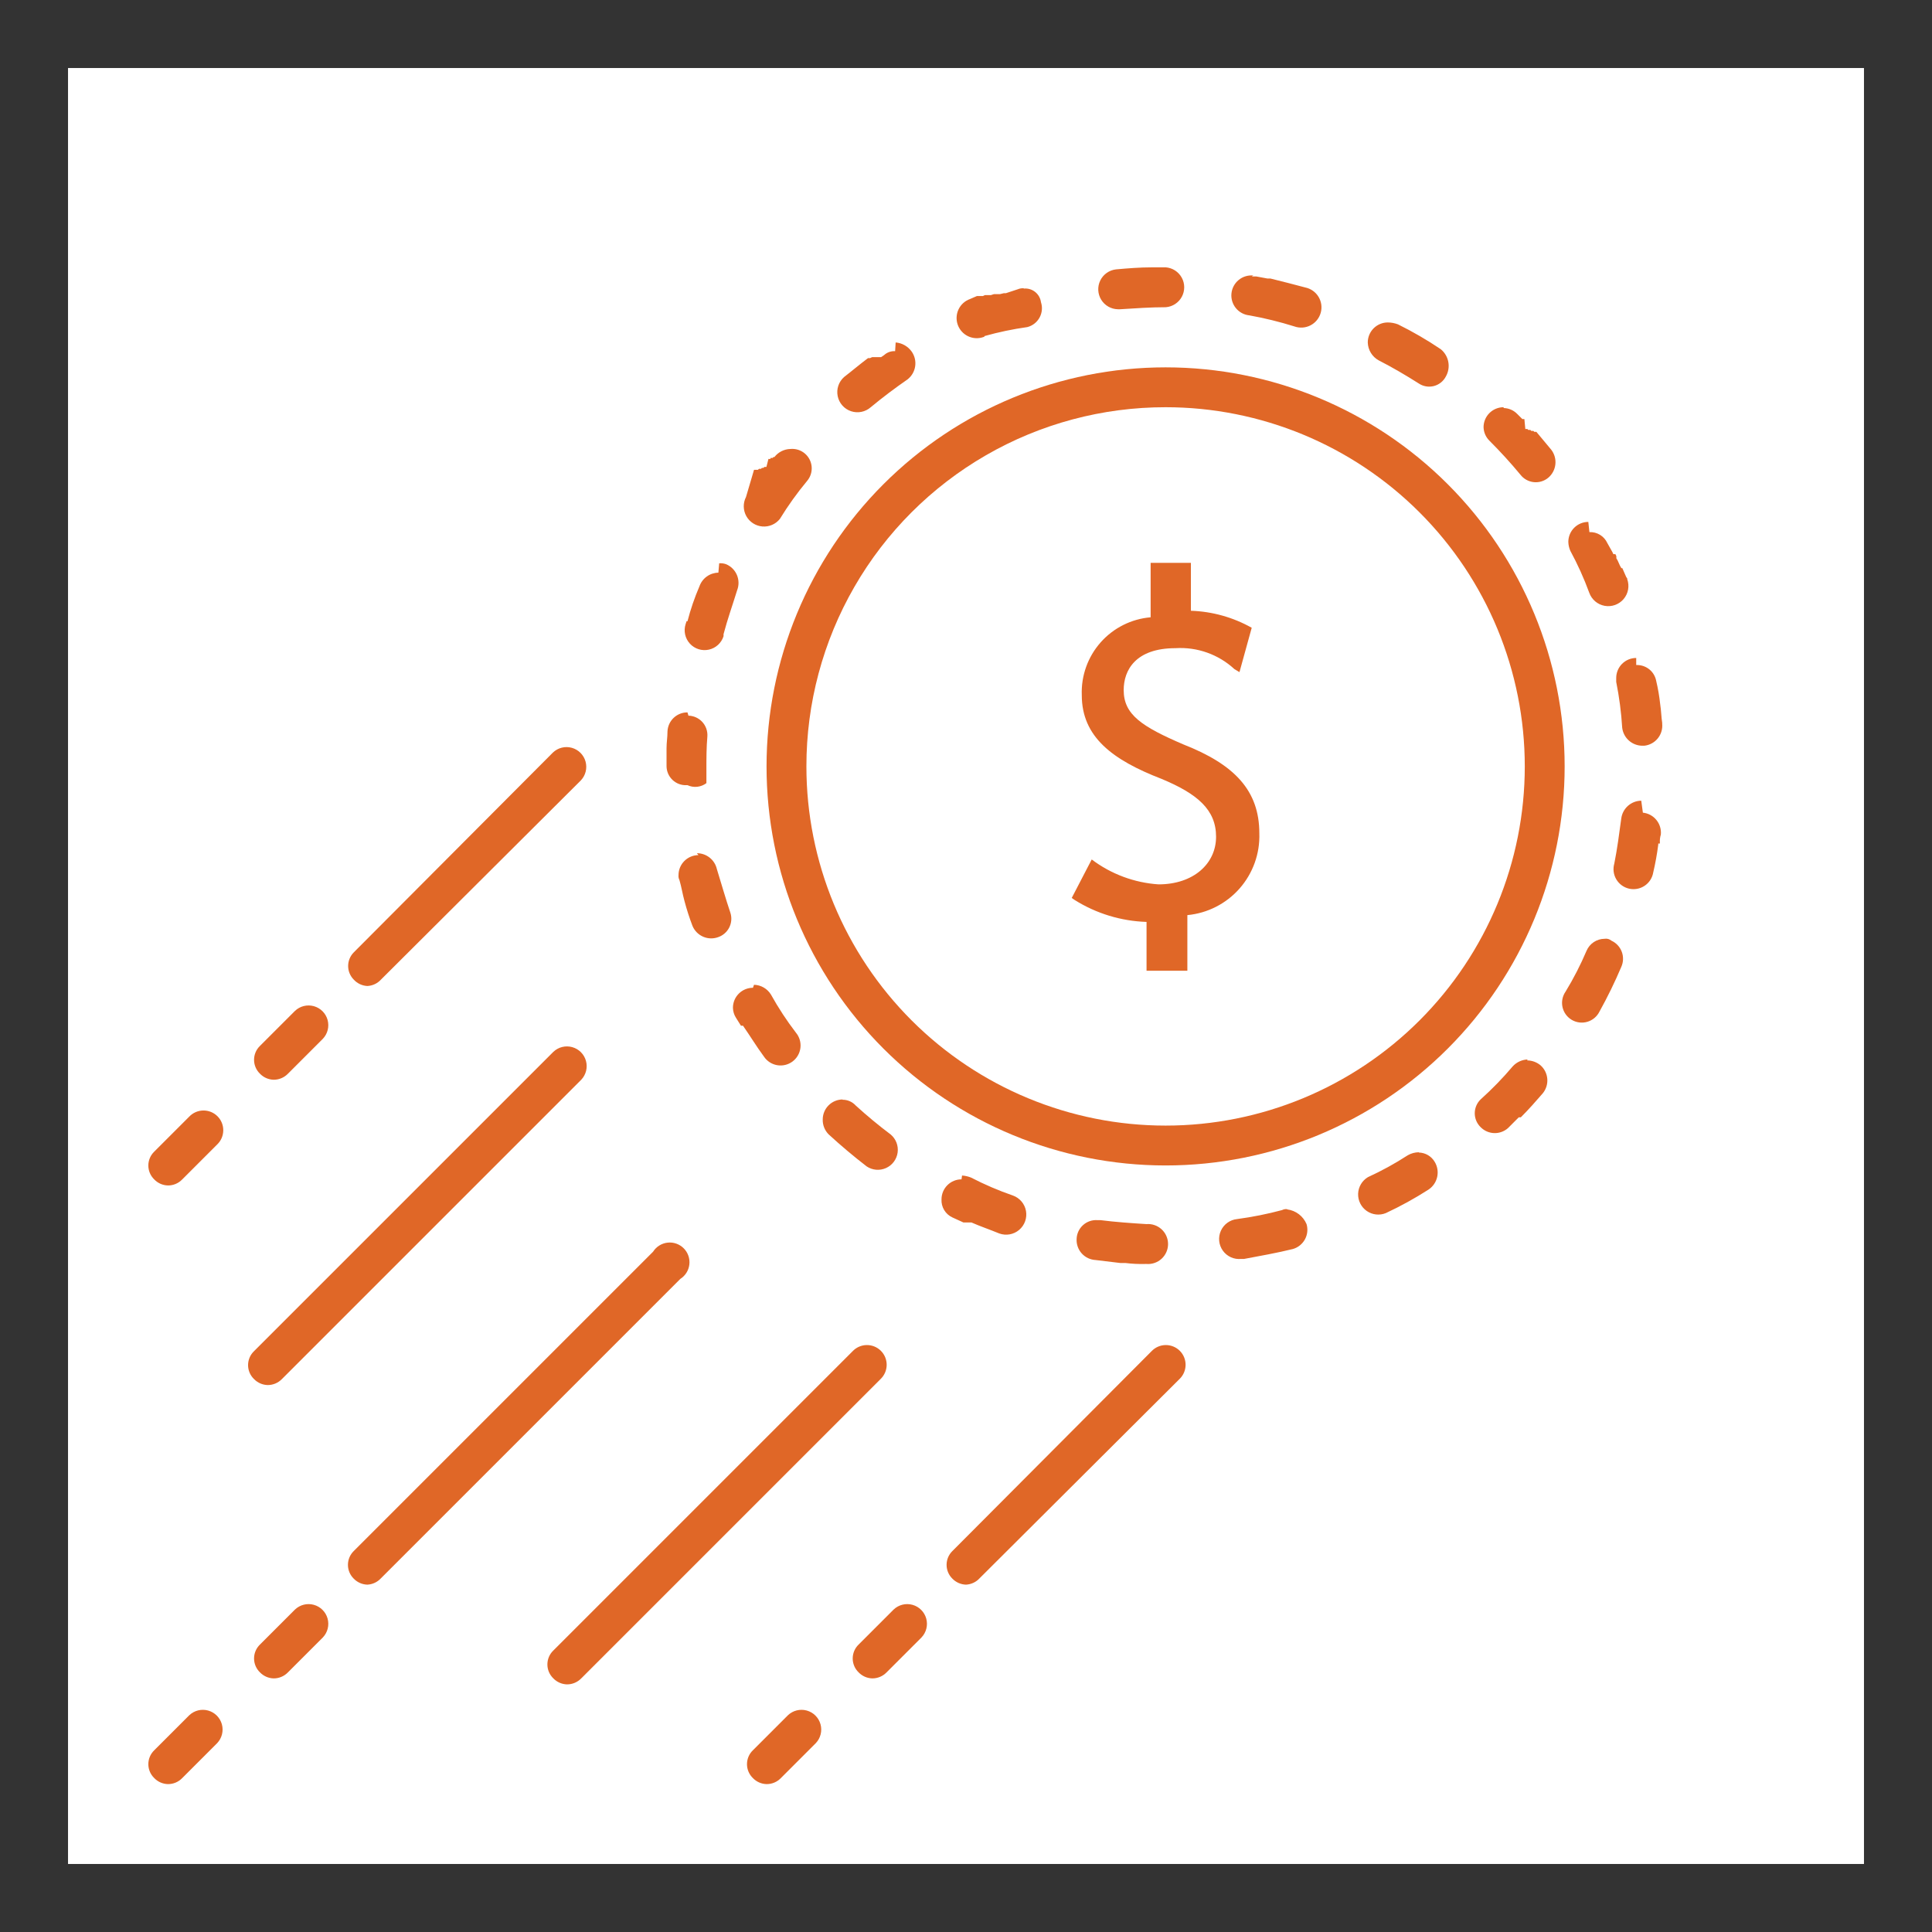 <svg xmlns="http://www.w3.org/2000/svg" xmlns:xlink="http://www.w3.org/1999/xlink" width="142" height="142" viewBox="0 0 142 142"><rect x="0" y="0" width="142" height="142" fill="#333333" stroke="none"/><defs><clipPath id="175bb8f2-fe0e-4588-99df-bcf5f8f2c27e"><rect x="5" y="5" width="132" height="132" style="fill:none"/></clipPath><clipPath id="85f9acb2-4791-4659-b5df-134e5b24660a"><path d="M92.12,20.25a1.47,1.47,0,0,0-.29,2.93,27.15,27.15,0,0,1,3.3.81,1.49,1.49,0,1,0,.81-2.86c-.81-.22-1.69-.44-2.57-.66h-.22l-.81-.15H92ZM102,23.7a1.47,1.47,0,0,0-1.47,1.47,1.55,1.55,0,0,0,.81,1.32c1,.51,2,1.1,2.93,1.69a1.38,1.38,0,0,0,2-.51,1.58,1.58,0,0,0-.37-2,27,27,0,0,0-3.15-1.83A2.15,2.15,0,0,0,102,23.7Zm8.51,6.23a1.47,1.47,0,0,0-1.47,1.47,1.45,1.45,0,0,0,.44,1c.81.81,1.54,1.61,2.27,2.49a1.43,1.43,0,0,0,2.05.22,1.5,1.5,0,0,0,.22-2.05l-1.1-1.32h-.15l-.07-.07h-.15l-.07-.07h-.15l-.07-.07h-.15l-.07-.73h-.15l-.37-.37a1.44,1.44,0,0,0-1-.44Zm6.23,8.43a1.47,1.47,0,0,0-1.47,1.47,1.75,1.75,0,0,0,.15.66,23.23,23.23,0,0,1,1.39,3.08,1.48,1.48,0,0,0,2.79-1c0-.07,0-.07-.07-.15l-.29-.66h-.07c-.15-.22-.22-.51-.37-.73v-.15l-.07-.15h-.15l-.07-.15-.37-.66a1.38,1.38,0,0,0-1.32-.81Zm3.52,10a1.47,1.47,0,0,0-1.47,1.47v.29a24.88,24.88,0,0,1,.44,3.37,1.5,1.5,0,0,0,1.47,1.32h.15a1.48,1.48,0,0,0,1.32-1.61v-.07c-.07-.44-.07-.88-.15-1.39a13.59,13.59,0,0,0-.29-1.69,1.43,1.43,0,0,0-1.47-1.17Zm.37,10.49a1.5,1.5,0,0,0-1.47,1.32c-.15,1.1-.29,2.2-.51,3.3a1.47,1.47,0,1,0,2.86.66,20.22,20.22,0,0,0,.37-2.05V62H122v-.07a1.63,1.63,0,0,1,.07-.59,1.48,1.48,0,0,0-1.32-1.61ZM117.93,69a1.45,1.45,0,0,0-1.32.88,23.24,23.24,0,0,1-1.54,3,1.45,1.45,0,1,0,2.49,1.47,34.39,34.39,0,0,0,1.61-3.3,1.46,1.46,0,0,0-.73-1.91A.62.62,0,0,0,117.93,69Zm-5.65,8.87a1.56,1.56,0,0,0-1.1.51,24.67,24.67,0,0,1-2.35,2.42,1.42,1.42,0,0,0,0,2.05,1.46,1.46,0,0,0,2,.07l.73-.73.07-.07h.15c.59-.59,1.1-1.17,1.61-1.76a1.49,1.49,0,0,0-.15-2.05,1.54,1.54,0,0,0-1-.37Zm-8,6.82a1.68,1.68,0,0,0-.81.22,22.84,22.84,0,0,1-2.93,1.61,1.48,1.48,0,0,0,1.32,2.64A26.7,26.7,0,0,0,105,87.43a1.51,1.51,0,0,0,.44-2.05A1.39,1.39,0,0,0,104.29,84.71Zm-9.68,4.18a.66.66,0,0,0-.37.07,26.4,26.4,0,0,1-3.3.66,1.47,1.47,0,1,0,.29,2.93h.22c1.17-.22,2.42-.44,3.59-.73a1.47,1.47,0,0,0,1-1.83A1.79,1.79,0,0,0,94.61,88.89Zm-13.93.81a1.43,1.43,0,0,0-1.54,1.39,1.47,1.47,0,0,0,1.39,1.54l1.83.22h.37a9.79,9.79,0,0,0,1.47.07h.07a1.47,1.47,0,1,0,0-2.93c-1.1-.07-2.27-.15-3.37-.29Zm-10-3a1.47,1.47,0,0,0-1.47,1.47A1.38,1.38,0,0,0,70,89.48l.81.37h.59c.66.29,1.32.51,2.05.81a1.48,1.48,0,1,0,1-2.79,23,23,0,0,1-3.08-1.32,2.13,2.13,0,0,0-.66-.15Zm-8.73-5.87a1.47,1.47,0,0,0-1.47,1.47,1.49,1.49,0,0,0,.44,1.1c.88.81,1.83,1.61,2.79,2.35a1.47,1.47,0,0,0,1.76-2.35c-.88-.66-1.76-1.39-2.57-2.13A1.29,1.29,0,0,0,61.91,80.83Zm-6.6-8.21a1.47,1.47,0,0,0-1.47,1.47,1.41,1.41,0,0,0,.22.73l.37.59h.15c.51.73,1,1.54,1.54,2.27a1.47,1.47,0,1,0,2.35-1.76,22.78,22.78,0,0,1-1.83-2.79,1.51,1.51,0,0,0-1.25-.73Zm-4-9.75a1.47,1.47,0,0,0-1.47,1.47.66.66,0,0,0,.07.37c.15.51.22,1,.37,1.54a17.82,17.82,0,0,0,.59,1.83,1.49,1.49,0,0,0,1.91.81,1.43,1.43,0,0,0,.88-1.76c-.37-1.1-.66-2.13-1-3.23a1.5,1.5,0,0,0-1.47-1.17Zm-.81-10.49a1.46,1.46,0,0,0-1.47,1.39c0,.44-.07.81-.07,1.25v1.32a1.41,1.41,0,0,0,1.47,1.39h.07a1.36,1.36,0,0,0,1.39-.15v-1c0-.81,0-1.61.07-2.42a1.43,1.43,0,0,0-1.39-1.54Zm2.27-10.27a1.5,1.5,0,0,0-1.39,1,17.66,17.66,0,0,0-.88,2.57h-.07l-.07.22a1.46,1.46,0,0,0,2.79.88v-.15c.29-1.1.66-2.13,1-3.23a1.49,1.49,0,0,0-.81-1.91,1.24,1.24,0,0,0-.51-.07ZM58.09,33a1.53,1.53,0,0,0-1.17.59h-.07l-.07.07h-.15v.07h-.15l-.15.59h-.15l-.07.07H56l-.07.07h-.15l-.07.07h-.29l-.59,2a1.49,1.49,0,0,0,2.49,1.61,23.89,23.89,0,0,1,2-2.79A1.43,1.43,0,0,0,58.09,33Zm7.7-7.19a1.1,1.1,0,0,0-.81.29l-.22.15h-.66l-.15.07h-.15c-.59.44-1.25,1-1.76,1.39A1.46,1.46,0,0,0,64,29.93c.88-.73,1.76-1.39,2.71-2.05A1.5,1.5,0,0,0,67,25.83a1.61,1.61,0,0,0-1.17-.66Zm9.46-4.62a.94.94,0,0,0-.44.07l-.88.29h-.15l-.29.07h-.44l-.22.07h-.44l-.15.07h-.44l-.51.22a1.48,1.48,0,1,0,1,2.79.07.07,0,0,0,.07-.07,23.93,23.93,0,0,1,3.15-.66,1.43,1.43,0,0,0,1-1.83A1.16,1.16,0,0,0,75.25,21.21Zm10.41-1.54h-1c-.88,0-1.76.07-2.64.15a1.47,1.47,0,0,0,.15,2.93h.15c1.1-.07,2.27-.15,3.37-.15a1.47,1.47,0,0,0,0-2.93Z" style="fill:none;clip-rule:evenodd"/></clipPath><clipPath id="c7bdbcd7-8051-44fd-8622-58ff9a9caf6b"><path d="M85.67,27A29.33,29.33,0,1,0,115,56.33,29.33,29.33,0,0,0,85.67,27Zm0,2.93a26.4,26.4,0,1,1-26.4,26.4A26.38,26.38,0,0,1,85.67,29.93Z" style="fill:none;clip-rule:evenodd"/></clipPath><clipPath id="44434cca-4405-4641-9783-d29dd8be821d"><path d="M27,116.47a1.45,1.45,0,0,1-1-.44A1.42,1.42,0,0,1,26,114L48,92A1.45,1.45,0,1,1,50,94L28,116A1.45,1.45,0,0,1,27,116.47Z" style="fill:none;clip-rule:evenodd"/></clipPath><clipPath id="d0180eed-2b41-49fa-8601-a2fc9eb762d8"><path d="M20.11,123.36a1.45,1.45,0,0,1-1-.44,1.42,1.42,0,0,1,0-2.05l2.57-2.57a1.45,1.45,0,0,1,2.05,2.05l-2.57,2.57A1.45,1.45,0,0,1,20.11,123.36Zm-7.77,7.77a1.44,1.44,0,0,1-1-.44,1.42,1.42,0,0,1,0-2.05l2.57-2.57a1.45,1.45,0,0,1,2.05,2.05l-2.57,2.57A1.44,1.44,0,0,1,12.33,131.13Z" style="fill:none;clip-rule:evenodd"/></clipPath><clipPath id="d824bc48-ac2a-40db-b14b-13551cd62e7d"><path d="M19.67,101.8a1.45,1.45,0,0,1-1-.44,1.42,1.42,0,0,1,0-2.05l22-22a1.45,1.45,0,0,1,2.05,2.05l-22,22A1.45,1.45,0,0,1,19.67,101.8Z" style="fill:none;clip-rule:evenodd"/></clipPath><clipPath id="29adddcb-f67d-42ee-b742-01f37a2b6444"><path d="M41.67,123.8a1.45,1.45,0,0,1-1-.44,1.42,1.42,0,0,1,0-2.05l22-22a1.45,1.45,0,1,1,2.05,2.05l-22,22A1.45,1.45,0,0,1,41.67,123.8Z" style="fill:none;clip-rule:evenodd"/></clipPath><clipPath id="7d9dc0d3-bfc7-41f7-a4dc-d0702c22cf84"><path d="M27,72.47A1.45,1.45,0,0,1,26,72,1.42,1.42,0,0,1,26,70L40.64,55.31a1.45,1.45,0,0,1,2.05,2.05L28,72A1.45,1.45,0,0,1,27,72.47Z" style="fill:none;clip-rule:evenodd"/></clipPath><clipPath id="d695bfae-5c9c-455b-ab07-6d1bce8314a0"><path d="M20.11,79.36a1.45,1.45,0,0,1-1-.44,1.42,1.42,0,0,1,0-2.05l2.57-2.57a1.45,1.45,0,0,1,2.05,2.05l-2.57,2.57A1.45,1.45,0,0,1,20.11,79.36Zm-7.77,7.77a1.44,1.44,0,0,1-1-.44,1.42,1.42,0,0,1,0-2.05l2.57-2.57a1.45,1.45,0,1,1,2.05,2.05l-2.57,2.57A1.44,1.44,0,0,1,12.33,87.13Z" style="fill:none;clip-rule:evenodd"/></clipPath><clipPath id="7c371874-a470-4508-a32d-531347f11e7b"><path d="M71,116.47a1.45,1.45,0,0,1-1-.44A1.42,1.42,0,0,1,70,114L84.64,99.31a1.45,1.45,0,1,1,2.05,2.05L72,116A1.45,1.45,0,0,1,71,116.47Z" style="fill:none;clip-rule:evenodd"/></clipPath><clipPath id="abd115fb-cef3-4d5c-90fd-5242ff9b6ca5"><path d="M64.11,123.36a1.45,1.45,0,0,1-1-.44,1.42,1.42,0,0,1,0-2.05l2.57-2.57a1.45,1.45,0,0,1,2.05,2.05l-2.57,2.57A1.45,1.45,0,0,1,64.11,123.36Zm-7.77,7.77a1.44,1.44,0,0,1-1-.44,1.42,1.42,0,0,1,0-2.05l2.57-2.57a1.45,1.45,0,0,1,2.05,2.05l-2.57,2.57A1.44,1.44,0,0,1,56.33,131.13Z" style="fill:none;clip-rule:evenodd"/></clipPath><clipPath id="38328ff2-8706-45c9-b56d-4d11c89ab7d3"><path d="M92.56,61.25c0-3.15-1.83-5.06-5.57-6.53-3.08-1.32-4.4-2.2-4.4-4,0-1.47.88-3.08,3.81-3.08a5.85,5.85,0,0,1,4.33,1.54l.37.22L92,46.14a9.78,9.78,0,0,0-4.47-1.25V41.37H84.57v4a5.53,5.53,0,0,0-5.06,5.72c0,3.08,2.27,4.77,5.87,6.16,2.64,1.1,4,2.27,4,4.25S87.72,65,85.15,65a9.17,9.17,0,0,1-4.91-1.83L78.77,66l.22.15a10.59,10.59,0,0,0,5.28,1.61v3.59h3V67.26A5.84,5.84,0,0,0,92.56,61.25Z" style="fill:none;clip-rule:evenodd"/></clipPath></defs><title>ft-3</title><g id="341313e7-0296-45a5-8201-30f3aea1bc8f" data-name="Слой 2"><g id="9cc4f4b5-9692-4f7a-ab6e-c9bbcfa4a62c" data-name="Слой 1"><g style="clip-path:url(#175bb8f2-fe0e-4588-99df-bcf5f8f2c27e)"><rect width="142" height="142" style="fill:#fff"/></g><g style="clip-path:url(#85f9acb2-4791-4659-b5df-134e5b24660a)"><rect x="44" y="14.67" width="83.19" height="83.26" style="fill:#e06727"/></g><g style="clip-path:url(#c7bdbcd7-8051-44fd-8622-58ff9a9caf6b)"><rect x="51.33" y="22" width="68.67" height="68.67" style="fill:#e06727"/></g><g style="clip-path:url(#44434cca-4405-4641-9783-d29dd8be821d)"><rect x="20.53" y="86.53" width="34.93" height="34.93" style="fill:#e06727"/></g><g style="clip-path:url(#d0180eed-2b41-49fa-8601-a2fc9eb762d8)"><rect x="5.87" y="112.86" width="23.27" height="23.27" style="fill:#e06727"/></g><g style="clip-path:url(#d824bc48-ac2a-40db-b14b-13551cd62e7d)"><rect x="13.2" y="71.87" width="34.93" height="34.93" style="fill:#e06727"/></g><g style="clip-path:url(#29adddcb-f67d-42ee-b742-01f37a2b6444)"><rect x="35.2" y="93.87" width="34.93" height="34.93" style="fill:#e06727"/></g><g style="clip-path:url(#7d9dc0d3-bfc7-41f7-a4dc-d0702c22cf84)"><rect x="20.53" y="49.87" width="27.6" height="27.6" style="fill:#e06727"/></g><g style="clip-path:url(#d695bfae-5c9c-455b-ab07-6d1bce8314a0)"><rect x="5.87" y="68.86" width="23.27" height="23.27" style="fill:#e06727"/></g><g style="clip-path:url(#7c371874-a470-4508-a32d-531347f11e7b)"><rect x="64.53" y="93.87" width="27.6" height="27.6" style="fill:#e06727"/></g><g style="clip-path:url(#abd115fb-cef3-4d5c-90fd-5242ff9b6ca5)"><rect x="49.87" y="112.86" width="23.27" height="23.27" style="fill:#e06727"/></g><g style="clip-path:url(#38328ff2-8706-45c9-b56d-4d11c89ab7d3)"><rect x="73.77" y="36.37" width="23.79" height="39.99" style="fill:#e06727"/></g></g></g></svg>